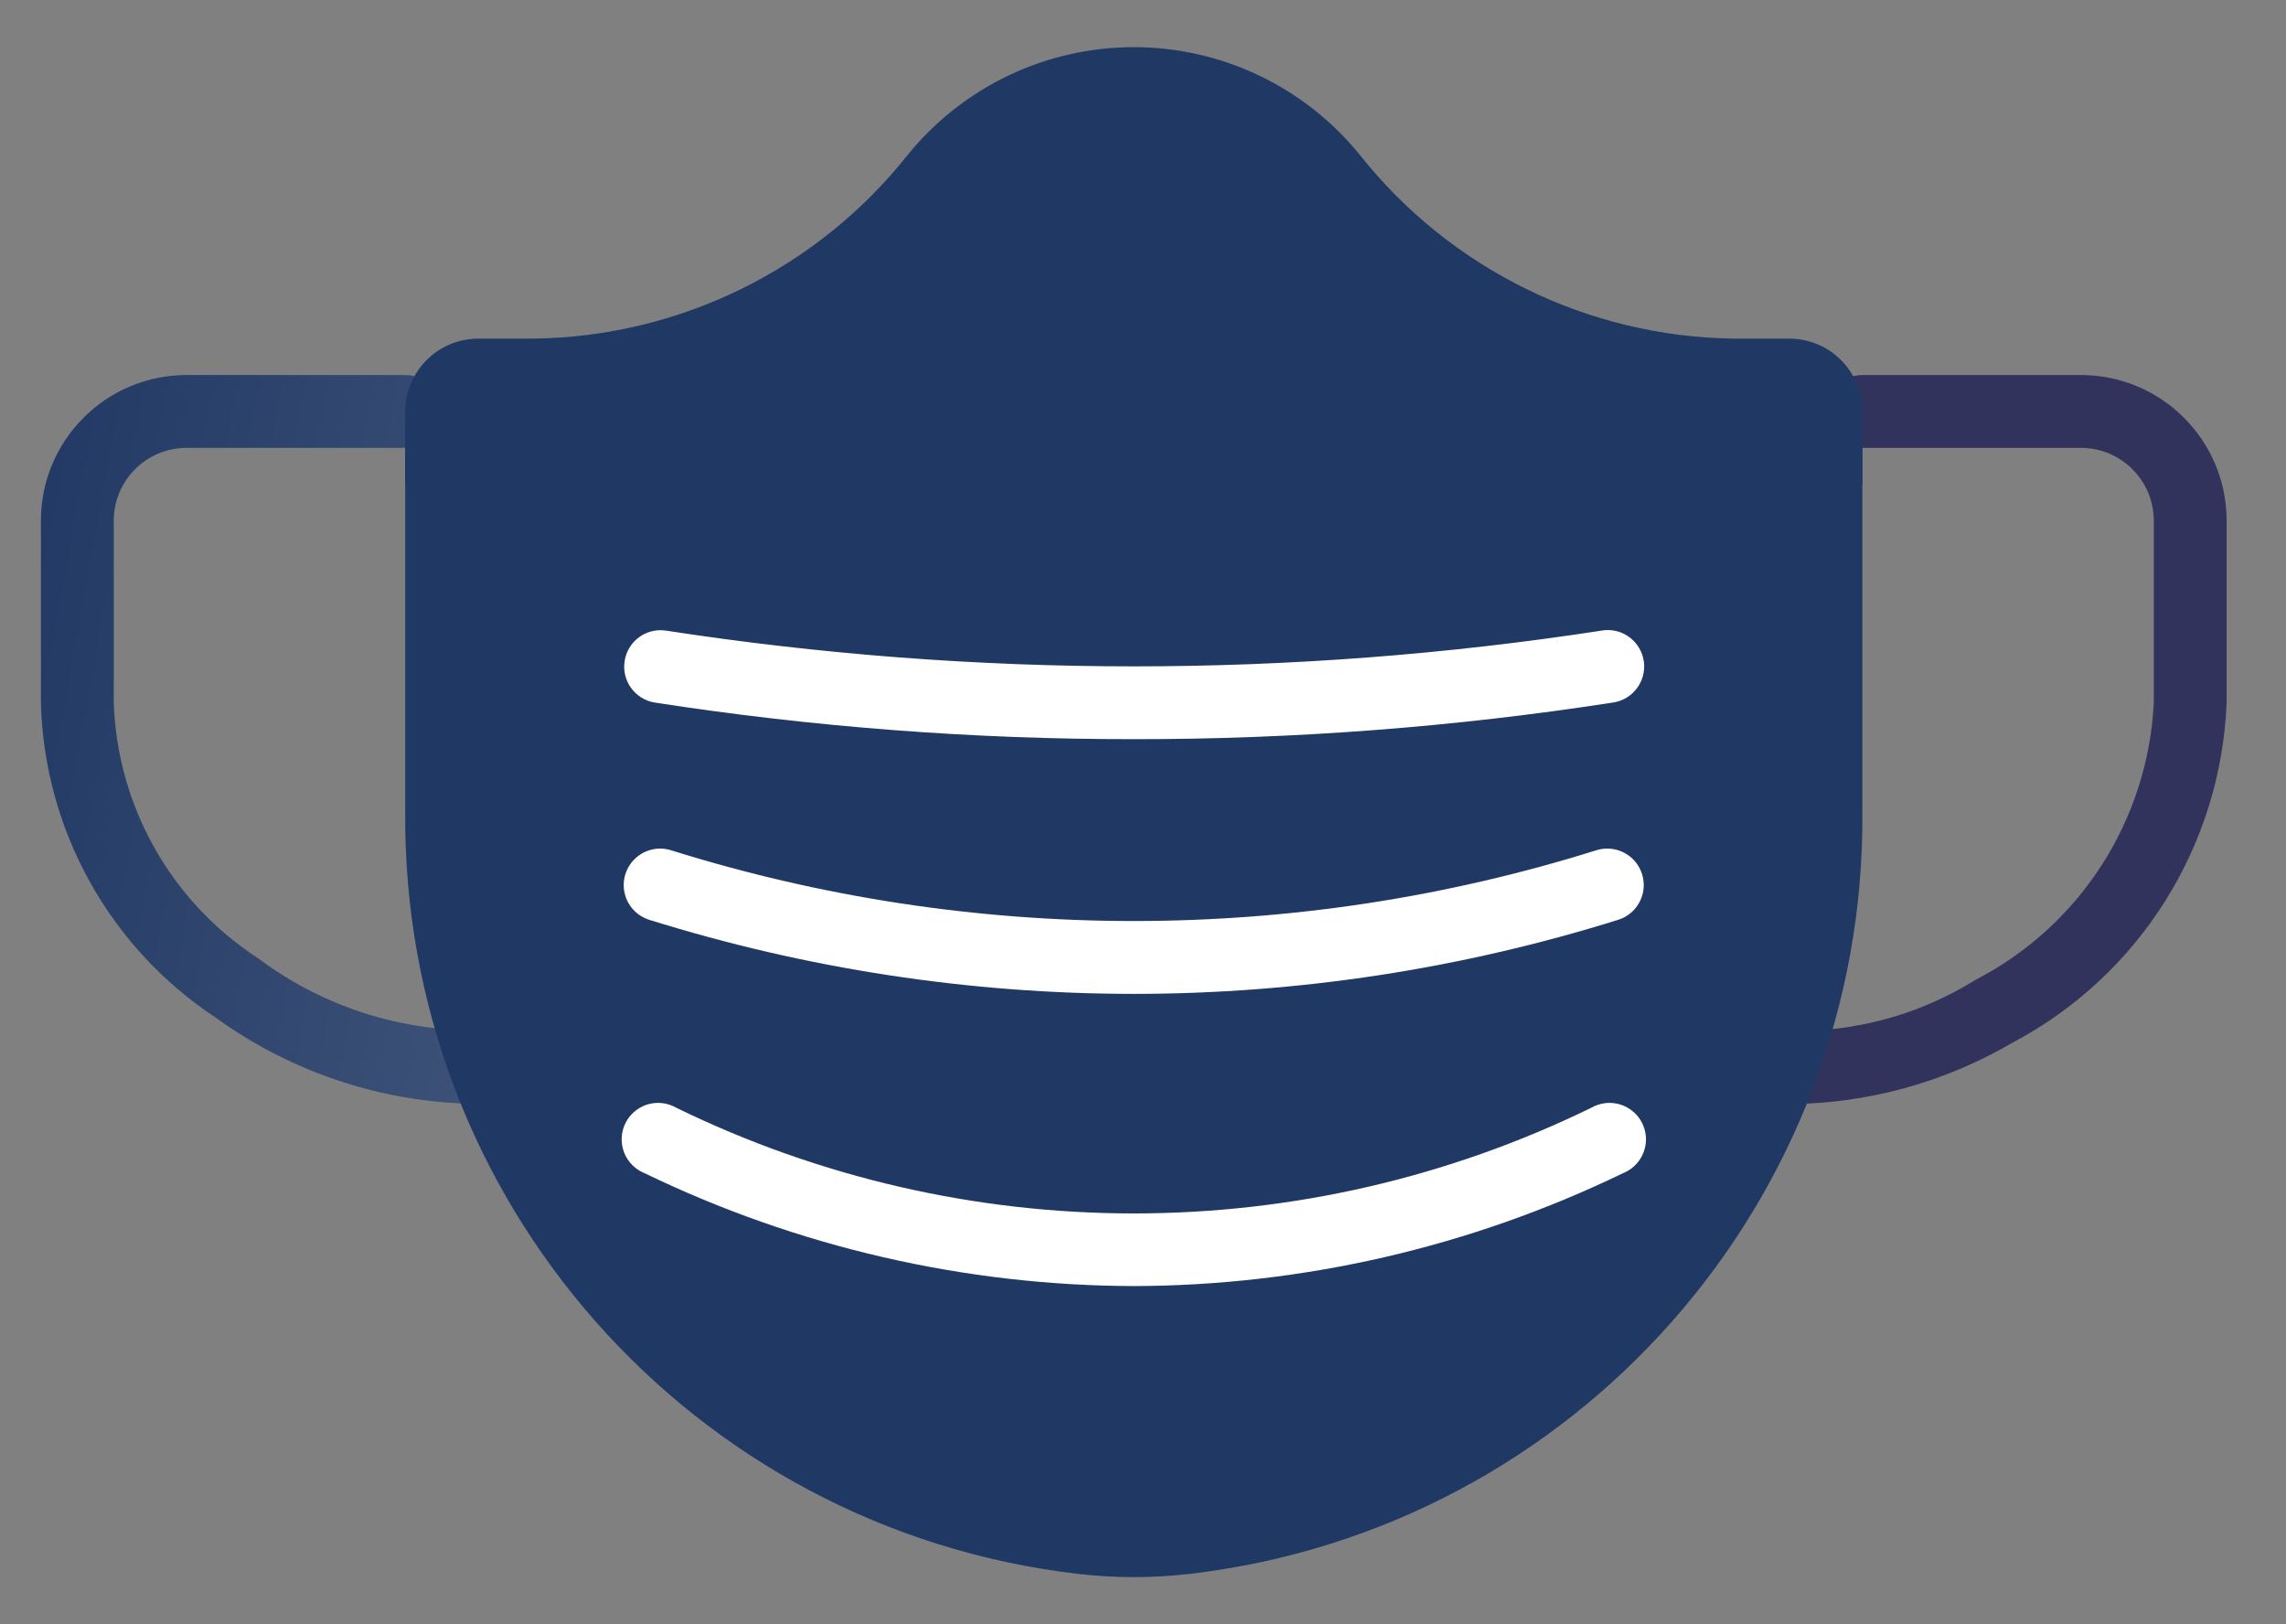 <svg width="38" height="27" viewBox="0 0 38 27" fill="none" xmlns="http://www.w3.org/2000/svg">
<rect x="0" y="0" width="38" height="27" fill="#808080" stroke="none"/>
<path d="M7.935 18.349C6.372 18.334 4.853 17.833 3.587 16.916C1.821 15.752 0.736 13.798 0.68 11.684V8.656C0.68 7.318 1.764 6.234 3.102 6.234H6.736C7.07 6.234 7.341 6.505 7.341 6.84C7.341 7.174 7.07 7.445 6.736 7.445H3.102C2.433 7.445 1.891 7.987 1.891 8.656V11.684C1.95 13.406 2.846 14.991 4.29 15.929C5.829 17.084 7.829 17.428 9.665 16.852C9.871 16.773 10.104 16.812 10.272 16.955C10.441 17.097 10.518 17.32 10.475 17.537C10.431 17.753 10.273 17.929 10.062 17.995C9.378 18.231 8.659 18.351 7.935 18.349Z" fill="url(#paint0_linear_1_241)"/>
<path d="M29.759 18.353C28.619 18.358 27.498 18.056 26.515 17.478C26.227 17.308 26.132 16.937 26.302 16.649C26.471 16.361 26.843 16.265 27.131 16.435C28.922 17.424 31.107 17.367 32.844 16.285C34.579 15.387 35.705 13.635 35.802 11.684V8.656C35.802 7.987 35.259 7.445 34.591 7.445H30.957C30.623 7.445 30.352 7.174 30.352 6.84C30.352 6.505 30.623 6.234 30.957 6.234H34.591C35.928 6.234 37.013 7.318 37.013 8.656V11.684C36.917 14.07 35.557 16.224 33.445 17.337C32.325 17.991 31.055 18.341 29.759 18.353Z" fill="#32335C"/>
<path d="M30.958 6.838V13.499C31.008 19.951 26.194 25.407 19.786 26.161C19.162 26.234 18.532 26.234 17.909 26.161C11.5 25.407 6.686 19.951 6.736 13.499V6.838L9.158 6.832C12.224 6.765 15.095 5.316 16.97 2.89C17.427 2.324 18.115 1.995 18.843 1.994C19.57 1.993 20.259 2.32 20.718 2.884C22.594 5.313 25.468 6.764 28.536 6.832L30.958 6.838Z" fill="#203864"/>
<path d="M30.958 6.84V8.051L28.536 8.045C25.467 7.977 22.594 6.526 20.718 4.097C20.259 3.532 19.57 3.205 18.842 3.206C18.115 3.208 17.427 3.537 16.97 4.103C15.095 6.529 12.224 7.978 9.158 8.045L6.736 8.051V6.84C6.738 6.172 7.279 5.631 7.947 5.629H8.861C11.293 5.6 13.582 4.476 15.092 2.571C16.011 1.44 17.39 0.784 18.847 0.784C20.303 0.784 21.682 1.44 22.601 2.571C24.112 4.476 26.401 5.6 28.832 5.629H29.747C30.415 5.631 30.956 6.172 30.958 6.84Z" fill="#203864"/>
<path d="M18.848 16.521C16.116 16.52 13.401 16.105 10.794 15.29C10.587 15.226 10.43 15.056 10.383 14.845C10.335 14.634 10.404 14.414 10.563 14.267C10.722 14.12 10.947 14.069 11.153 14.133C16.162 15.702 21.53 15.702 26.538 14.133C26.745 14.069 26.97 14.12 27.129 14.267C27.288 14.414 27.356 14.634 27.309 14.845C27.261 15.056 27.104 15.226 26.898 15.29C24.292 16.105 21.578 16.52 18.848 16.521Z" fill="white"/>
<path d="M18.846 12.287C16.179 12.289 13.516 12.086 10.881 11.678C10.554 11.623 10.332 11.315 10.383 10.988C10.434 10.66 10.739 10.434 11.067 10.482C16.223 11.275 21.47 11.275 26.625 10.482C26.84 10.445 27.058 10.528 27.195 10.697C27.333 10.866 27.369 11.096 27.289 11.299C27.21 11.502 27.027 11.647 26.812 11.678C24.176 12.086 21.513 12.289 18.846 12.287Z" fill="white"/>
<path d="M18.847 21.378C16.03 21.37 13.25 20.728 10.714 19.501C10.505 19.417 10.359 19.223 10.337 18.998C10.315 18.774 10.419 18.555 10.608 18.432C10.797 18.308 11.039 18.3 11.236 18.411C16.039 20.757 21.656 20.757 26.458 18.411C26.655 18.3 26.897 18.308 27.086 18.432C27.275 18.555 27.38 18.774 27.358 18.998C27.335 19.223 27.19 19.417 26.98 19.501C24.444 20.728 21.665 21.37 18.847 21.378Z" fill="white"/>
<defs>
<linearGradient id="paint0_linear_1_241" x1="11.146" y1="19.932" x2="-1.705" y2="17.6" gradientUnits="userSpaceOnUse">
<stop stop-color="#485B7E"/>
<stop offset="1" stop-color="#203864"/>
</linearGradient>
</defs>
</svg>

